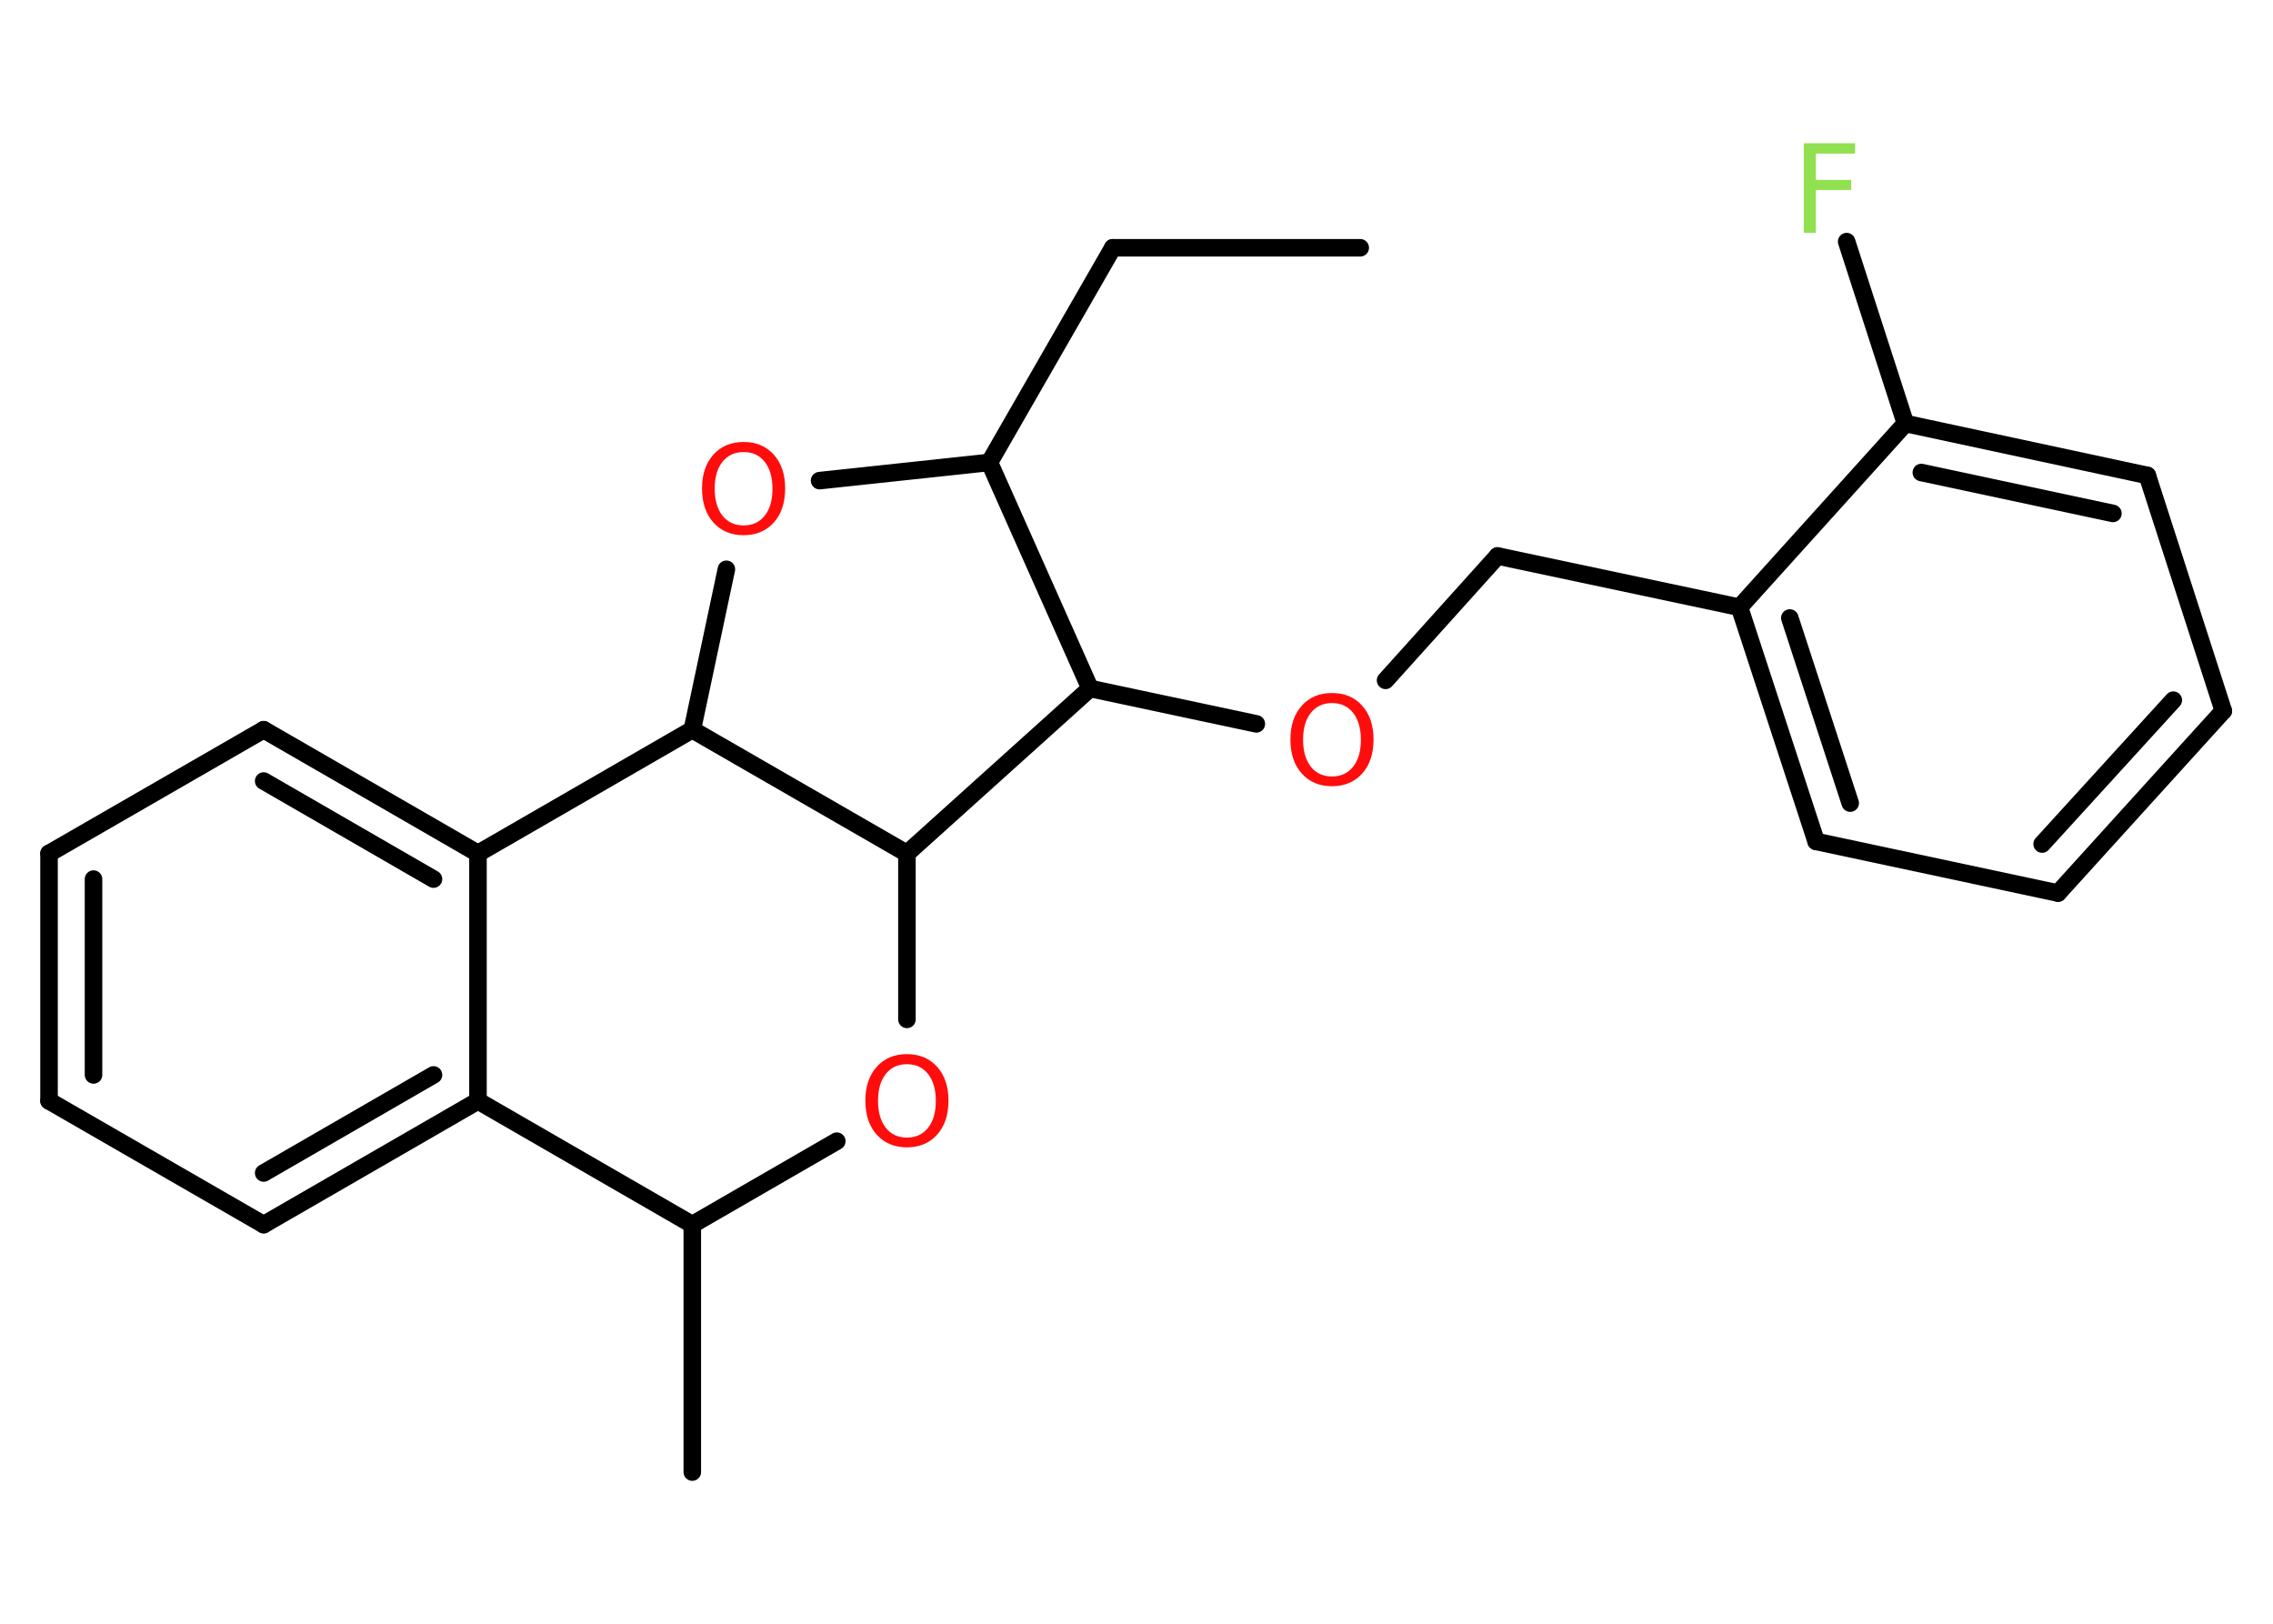 <?xml version='1.0' encoding='UTF-8'?>
<!DOCTYPE svg PUBLIC "-//W3C//DTD SVG 1.1//EN" "http://www.w3.org/Graphics/SVG/1.1/DTD/svg11.dtd">
<svg version='1.2' xmlns='http://www.w3.org/2000/svg' xmlns:xlink='http://www.w3.org/1999/xlink' width='70.0mm' height='50.0mm' viewBox='0 0 70.0 50.0'>
  <desc>Generated by the Chemistry Development Kit (http://github.com/cdk)</desc>
  <g stroke-linecap='round' stroke-linejoin='round' stroke='#000000' stroke-width='.54' fill='#FF0D0D'>
    <rect x='.0' y='.0' width='70.0' height='50.0' fill='#FFFFFF' stroke='none'/>
    <g id='mol1' class='mol'>
      <line id='mol1bnd1' class='bond' x1='41.89' y1='7.63' x2='34.27' y2='7.63'/>
      <line id='mol1bnd2' class='bond' x1='34.27' y1='7.63' x2='30.47' y2='14.24'/>
      <line id='mol1bnd3' class='bond' x1='30.47' y1='14.24' x2='25.24' y2='14.8'/>
      <line id='mol1bnd4' class='bond' x1='22.37' y1='17.53' x2='21.32' y2='22.47'/>
      <line id='mol1bnd5' class='bond' x1='21.32' y1='22.47' x2='14.72' y2='26.28'/>
      <g id='mol1bnd6' class='bond'>
        <line x1='14.72' y1='26.28' x2='8.12' y2='22.47'/>
        <line x1='13.35' y1='27.07' x2='8.12' y2='24.05'/>
      </g>
      <line id='mol1bnd7' class='bond' x1='8.12' y1='22.47' x2='1.51' y2='26.28'/>
      <g id='mol1bnd8' class='bond'>
        <line x1='1.51' y1='26.28' x2='1.51' y2='33.9'/>
        <line x1='2.88' y1='27.07' x2='2.88' y2='33.1'/>
      </g>
      <line id='mol1bnd9' class='bond' x1='1.51' y1='33.9' x2='8.12' y2='37.71'/>
      <g id='mol1bnd10' class='bond'>
        <line x1='8.12' y1='37.71' x2='14.72' y2='33.9'/>
        <line x1='8.12' y1='36.12' x2='13.35' y2='33.1'/>
      </g>
      <line id='mol1bnd11' class='bond' x1='14.72' y1='26.28' x2='14.72' y2='33.9'/>
      <line id='mol1bnd12' class='bond' x1='14.72' y1='33.9' x2='21.32' y2='37.71'/>
      <line id='mol1bnd13' class='bond' x1='21.32' y1='37.71' x2='21.32' y2='45.33'/>
      <line id='mol1bnd14' class='bond' x1='21.32' y1='37.71' x2='25.77' y2='35.14'/>
      <line id='mol1bnd15' class='bond' x1='27.93' y1='31.39' x2='27.93' y2='26.28'/>
      <line id='mol1bnd16' class='bond' x1='21.32' y1='22.47' x2='27.93' y2='26.28'/>
      <line id='mol1bnd17' class='bond' x1='27.93' y1='26.28' x2='33.57' y2='21.2'/>
      <line id='mol1bnd18' class='bond' x1='30.47' y1='14.24' x2='33.57' y2='21.2'/>
      <line id='mol1bnd19' class='bond' x1='33.57' y1='21.2' x2='38.69' y2='22.29'/>
      <line id='mol1bnd20' class='bond' x1='42.67' y1='20.95' x2='46.12' y2='17.12'/>
      <line id='mol1bnd21' class='bond' x1='46.12' y1='17.12' x2='53.57' y2='18.7'/>
      <g id='mol1bnd22' class='bond'>
        <line x1='53.57' y1='18.7' x2='55.93' y2='25.91'/>
        <line x1='55.12' y1='19.03' x2='56.98' y2='24.73'/>
      </g>
      <line id='mol1bnd23' class='bond' x1='55.93' y1='25.91' x2='63.38' y2='27.5'/>
      <g id='mol1bnd24' class='bond'>
        <line x1='63.38' y1='27.5' x2='68.47' y2='21.89'/>
        <line x1='62.89' y1='25.99' x2='66.93' y2='21.56'/>
      </g>
      <line id='mol1bnd25' class='bond' x1='68.47' y1='21.89' x2='66.13' y2='14.64'/>
      <g id='mol1bnd26' class='bond'>
        <line x1='66.13' y1='14.64' x2='58.68' y2='13.04'/>
        <line x1='65.07' y1='15.81' x2='59.17' y2='14.55'/>
      </g>
      <line id='mol1bnd27' class='bond' x1='53.57' y1='18.7' x2='58.68' y2='13.04'/>
      <line id='mol1bnd28' class='bond' x1='58.68' y1='13.04' x2='56.87' y2='7.44'/>
      <path id='mol1atm4' class='atom' d='M22.9 13.92q-.41 .0 -.65 .3q-.24 .3 -.24 .83q.0 .52 .24 .83q.24 .3 .65 .3q.41 .0 .65 -.3q.24 -.3 .24 -.83q.0 -.52 -.24 -.83q-.24 -.3 -.65 -.3zM22.9 13.61q.58 .0 .93 .39q.35 .39 .35 1.04q.0 .66 -.35 1.05q-.35 .39 -.93 .39q-.58 .0 -.93 -.39q-.35 -.39 -.35 -1.05q.0 -.65 .35 -1.04q.35 -.39 .93 -.39z' stroke='none'/>
      <path id='mol1atm14' class='atom' d='M27.93 32.77q-.41 .0 -.65 .3q-.24 .3 -.24 .83q.0 .52 .24 .83q.24 .3 .65 .3q.41 .0 .65 -.3q.24 -.3 .24 -.83q.0 -.52 -.24 -.83q-.24 -.3 -.65 -.3zM27.93 32.46q.58 .0 .93 .39q.35 .39 .35 1.04q.0 .66 -.35 1.05q-.35 .39 -.93 .39q-.58 .0 -.93 -.39q-.35 -.39 -.35 -1.05q.0 -.65 .35 -1.04q.35 -.39 .93 -.39z' stroke='none'/>
      <path id='mol1atm17' class='atom' d='M41.02 21.65q-.41 .0 -.65 .3q-.24 .3 -.24 .83q.0 .52 .24 .83q.24 .3 .65 .3q.41 .0 .65 -.3q.24 -.3 .24 -.83q.0 -.52 -.24 -.83q-.24 -.3 -.65 -.3zM41.02 21.34q.58 .0 .93 .39q.35 .39 .35 1.04q.0 .66 -.35 1.05q-.35 .39 -.93 .39q-.58 .0 -.93 -.39q-.35 -.39 -.35 -1.05q.0 -.65 .35 -1.04q.35 -.39 .93 -.39z' stroke='none'/>
      <path id='mol1atm25' class='atom' d='M55.54 4.41h1.59v.32h-1.21v.81h1.09v.31h-1.09v1.32h-.37v-2.77z' stroke='none' fill='#90E050'/>
    </g>
  </g>
</svg>
